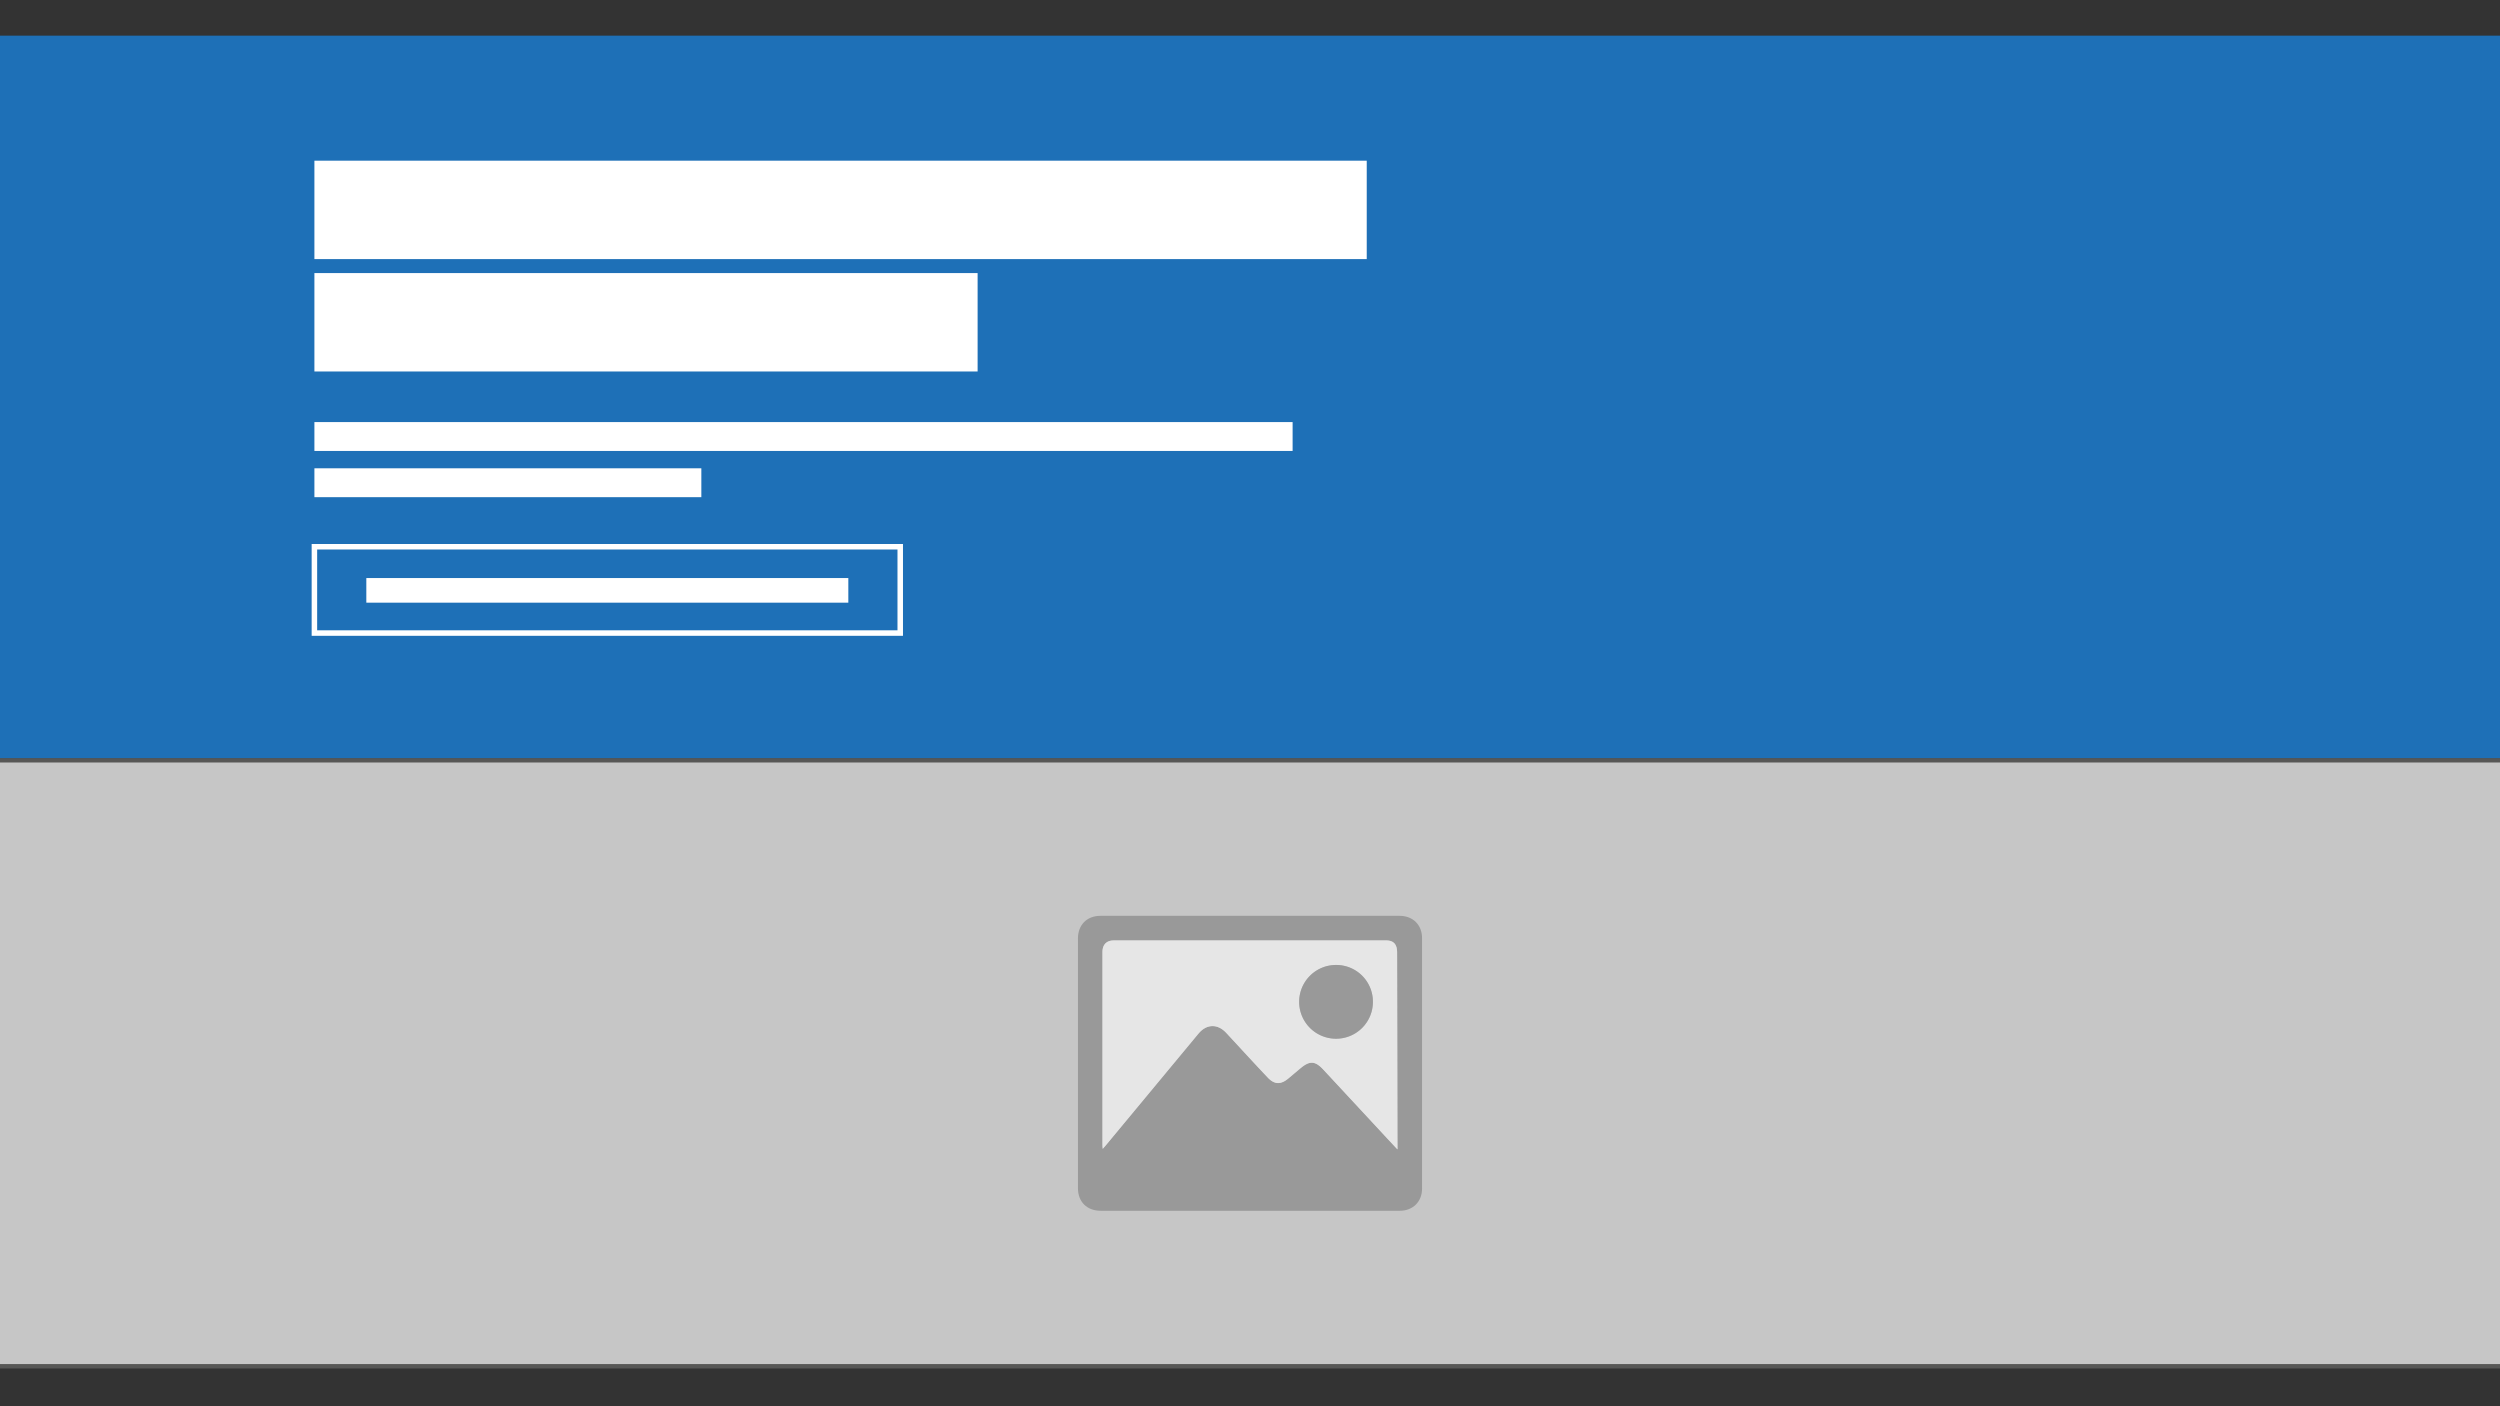 <svg id="Layer_1" data-name="Layer 1" xmlns="http://www.w3.org/2000/svg" viewBox="0 0 1600 900"><rect x="0" y="0" width="1600" height="900" fill="#333333" stroke="none"/><defs><style>.cls-1{fill:#c6c6c6;}.cls-2{fill:#575756;}.cls-3{fill:#1e70b7;}.cls-4{fill:#fff;}.cls-5{fill:none;stroke:#fff;stroke-miterlimit:10;stroke-width:3.52px;}.cls-6{fill:#999;}.cls-7{fill:#e6e6e6;}</style></defs><rect class="cls-1" x="-12.77" y="486.58" width="1625.54" height="387.84"/><path class="cls-2" d="M1611.37,488V873H-11.37V488H1611.37m2.8-2.81H-14.17V875.83H1614.17V485.18Z"/><rect class="cls-3" x="-14.17" y="22.82" width="1628.35" height="462.37"/><rect class="cls-4" x="234.45" y="369.95" width="308.48" height="15.76"/><rect class="cls-5" x="201.22" y="349.92" width="374.93" height="55.24"/><rect class="cls-4" x="201.22" y="102.84" width="673.49" height="62.98"/><rect class="cls-4" x="201.22" y="174.77" width="424.45" height="62.98"/><rect class="cls-4" x="201.22" y="270.13" width="626.05" height="18.48"/><rect class="cls-4" x="201.22" y="299.71" width="247.64" height="18.48"/><path class="cls-6" d="M799.87,774.9H704.51c-8.88,0-14.63-5.7-14.63-14.52q0-79.87,0-159.75c0-8.71,5.75-14.5,14.4-14.5H895.74c8.54,0,14.38,5.79,14.38,14.28q0,80.11,0,160.24c0,8.47-5.86,14.26-14.4,14.26Zm94.52-39.27v-7.11l-.21-119c0-5.22-2.26-7.7-7-7.7H712.86c-4.66,0-7.25,2.67-7.25,7.37q0,61.81,0,123.64c0,.68.09,1.35.17,2.38.77-.87,1.27-1.4,1.74-2L767,661.58c5.26-6.35,12.33-6.53,17.92-.48,8.86,9.55,17.65,19.16,26.6,28.63,4.2,4.44,8.24,4.47,13,.54,2.71-2.26,5.37-4.56,8.09-6.8,5.72-4.73,9.25-4.47,14.32,1l35.28,38C886.06,726.73,890,731,894.39,735.63Z"/><path class="cls-7" d="M894.39,735.63c-4.38-4.68-8.33-8.9-12.26-13.14l-35.28-38c-5.07-5.47-8.6-5.73-14.32-1-2.72,2.24-5.38,4.54-8.09,6.8-4.72,3.93-8.76,3.9-13-.54-9-9.47-17.74-19.08-26.6-28.63-5.59-6.05-12.66-5.87-17.92.48l-59.44,71.7c-.47.56-1,1.09-1.74,2-.08-1-.17-1.7-.17-2.38q0-61.82,0-123.64c0-4.7,2.59-7.37,7.25-7.37H887.13c4.79,0,7,2.48,7,7.7l.21,119Zm-15.73-94.54A23.6,23.6,0,1,0,855,664.77,23.45,23.45,0,0,0,878.66,641.09Z"/><path class="cls-6" d="M878.66,641.09a23.6,23.6,0,1,1-23.56-23.51A23.45,23.45,0,0,1,878.66,641.09Z"/></svg>